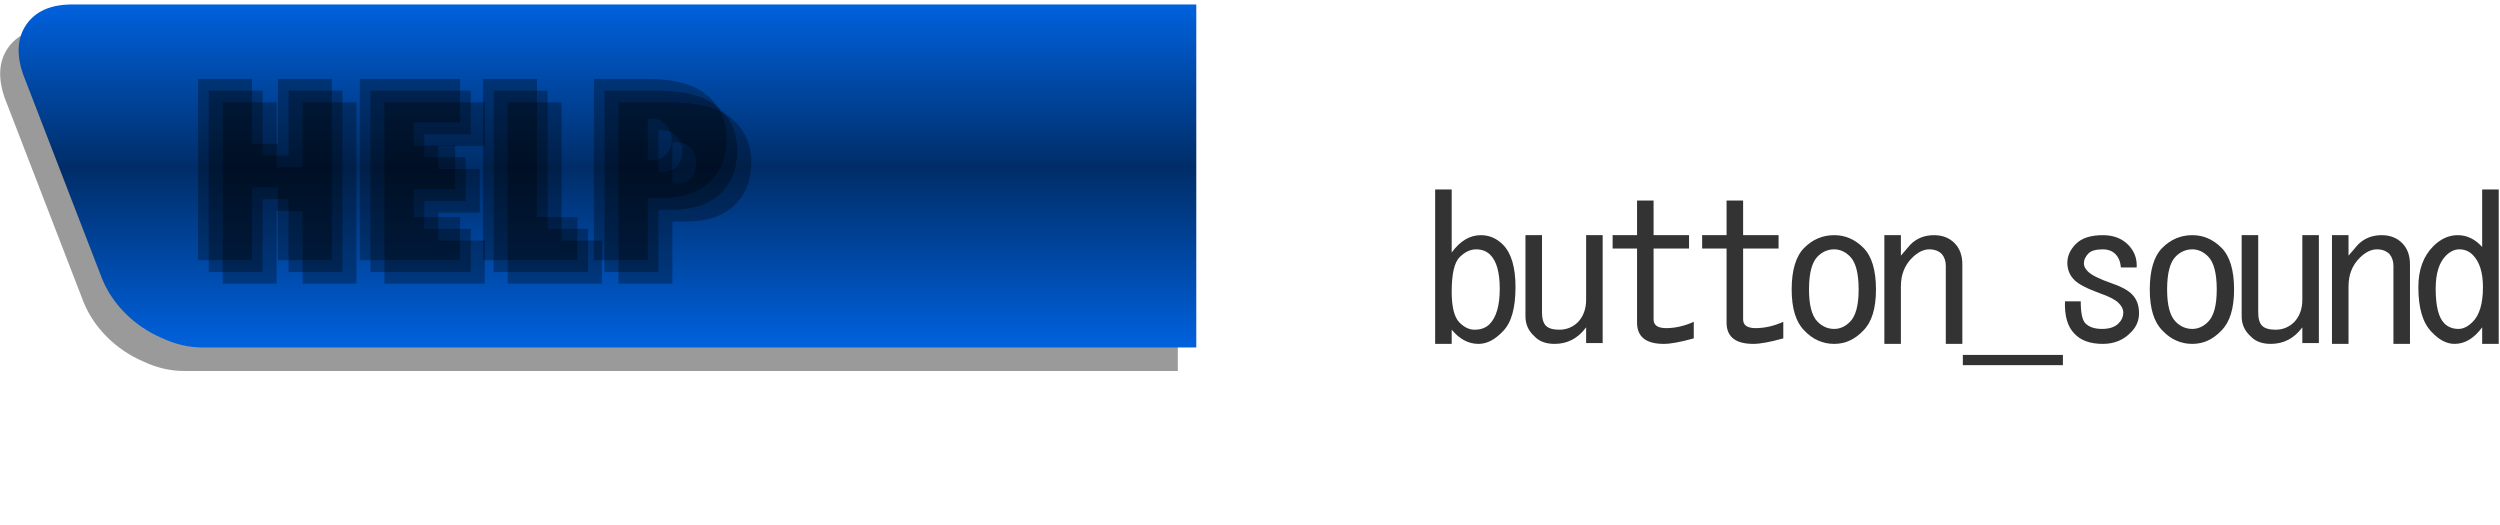 <?xml version="1.0" encoding="UTF-8" standalone="no"?>
<svg xmlns:xlink="http://www.w3.org/1999/xlink" height="46.95px" width="223.4px" xmlns="http://www.w3.org/2000/svg">
  <g transform="matrix(1.0, 0.0, 0.0, 1.0, 54.4, 16.3)">
    <use height="30.65" transform="matrix(1.0, 0.0, 0.0, 1.0, -54.4, -13.8)" width="105.25" xlink:href="#shape0"/>
    <use height="30.65" transform="matrix(1.0, 0.0, 0.0, 1.0, -52.75, -15.9)" width="105.25" xlink:href="#shape1"/>
    <use height="16.2" transform="matrix(0.892, 0.0, 0.0, 1.0, -36.7, -9.25)" width="52.95" xlink:href="#shape2"/>
    <use height="16.2" transform="matrix(0.892, 0.0, 0.0, 1.0, -35.75, -8.2)" width="52.95" xlink:href="#shape2"/>
    <use height="16.2" transform="matrix(0.892, 0.0, 0.0, 1.0, -34.5, -7.15)" width="52.95" xlink:href="#shape2"/>
    <use height="32.95" id="btn" transform="matrix(1.18, 0.0, 0.0, 0.97, -52.4, -16.3)" width="88.9" xlink:href="#button0"/>
    <use height="15.7" id="btnsnd" transform="matrix(1.0, 0.0, 0.0, 1.0, 73.95, 0.65)" width="95.05" xlink:href="#sprite0"/>
  </g>
  <defs>
    <g id="shape0" transform="matrix(1.0, 0.0, 0.0, 1.0, 0.0, 0.0)">
      <path d="M0.4 6.2 Q-0.5 3.55 0.7 1.8 1.9 0.05 4.65 0.0 L105.25 0.0 105.25 30.65 16.45 30.65 Q14.6 30.65 12.8 29.8 10.95 29.0 9.55 27.6 8.15 26.2 7.45 24.45 L0.4 6.2" fill="url(#gradient0)" fill-rule="evenodd" stroke="none"/>
    </g>
    <linearGradient gradientTransform="matrix(0.0, -0.019, 0.019, 0.0, 52.65, 15.35)" gradientUnits="userSpaceOnUse" id="gradient0" spreadMethod="pad" x1="-819.2" x2="819.2">
      <stop offset="0.0" stop-color="#000000" stop-opacity="0.396"/>
      <stop offset="0.549" stop-color="#000000" stop-opacity="0.396"/>
      <stop offset="1.0" stop-color="#000000" stop-opacity="0.396"/>
    </linearGradient>
    <g id="shape1" transform="matrix(1.0, 0.0, 0.0, 1.0, 0.0, 0.0)">
      <path d="M105.25 0.0 L105.25 30.65 16.45 30.65 Q14.6 30.65 12.8 29.8 10.95 29.0 9.55 27.6 8.15 26.2 7.45 24.45 L0.4 6.2 Q-0.5 3.55 0.7 1.8 1.9 0.05 4.65 0.0 L105.25 0.0" fill="url(#gradient1)" fill-rule="evenodd" stroke="none"/>
    </g>
    <linearGradient gradientTransform="matrix(0.0, -0.019, 0.019, 0.0, 52.65, 15.35)" gradientUnits="userSpaceOnUse" id="gradient1" spreadMethod="pad" x1="-819.2" x2="819.2">
      <stop offset="0.0" stop-color="#0062df"/>
      <stop offset="0.525" stop-color="#002d68"/>
      <stop offset="1.0" stop-color="#0062df"/>
    </linearGradient>
    <g id="shape2" transform="matrix(1.0, 0.0, 0.0, 1.0, 0.0, 0.0)">
      <path d="M8.0 0.0 L13.4 0.0 13.4 16.2 8.0 16.2 8.0 9.7 5.4 9.7 5.4 16.2 0.0 16.2 0.0 0.0 5.4 0.0 5.4 5.8 8.0 5.8 8.0 0.0" fill="#000000" fill-opacity="0.298" fill-rule="evenodd" stroke="none"/>
      <path d="M25.75 5.95 L25.75 9.85 21.6 9.85 21.6 12.35 26.25 12.35 26.25 16.2 16.2 16.2 16.2 0.0 26.25 0.0 26.25 3.9 21.6 3.9 21.6 5.95 25.75 5.95" fill="#000000" fill-opacity="0.298" fill-rule="evenodd" stroke="none"/>
      <path d="M38.0 16.2 L28.55 16.2 28.55 0.0 33.95 0.0 33.95 12.35 38.0 12.35 38.0 16.2" fill="#000000" fill-opacity="0.298" fill-rule="evenodd" stroke="none"/>
      <path d="M50.55 9.7 Q48.95 10.7 45.9 10.65 L45.05 10.65 45.05 16.2 39.65 16.2 39.65 0.0 44.9 0.0 Q48.8 0.0 50.7 1.25 52.95 2.75 52.95 5.4 52.9 8.3 50.55 9.7 M45.45 3.55 L45.05 3.55 45.05 7.25 45.3 7.25 Q46.3 7.3 46.85 6.8 47.45 6.3 47.45 5.45 47.45 4.6 46.9 4.1 46.3 3.55 45.45 3.55" fill="#000000" fill-opacity="0.298" fill-rule="evenodd" stroke="none"/>
    </g>
    <g id="sprite0" transform="matrix(1.0, 0.0, 0.0, 1.0, -11.95, 5.3)">
      <use height="15.7" transform="matrix(1.0, 0.0, 0.0, 1.0, 11.95, -5.3)" width="95.05" xlink:href="#text0"/>
    </g>
    <g id="text0" transform="matrix(1.0, 0.0, 0.0, 1.0, -24.85, -4.15)">
      <g transform="matrix(1.0, 0.0, 0.0, 1.0, 23.9, 0.0)">
        <use fill="#333333" height="15.7" transform="matrix(0.352, 0.0, 0.0, 0.352, 0.0, 18.0)" width="95.05" xlink:href="#font_______b0"/>
        <use fill="#333333" height="15.7" transform="matrix(0.352, 0.0, 0.0, 0.352, 8.0, 18.0)" width="95.05" xlink:href="#font_______u0"/>
        <use fill="#333333" height="15.7" transform="matrix(0.352, 0.0, 0.0, 0.352, 16.0, 18.0)" width="95.05" xlink:href="#font_______t0"/>
        <use fill="#333333" height="15.7" transform="matrix(0.352, 0.0, 0.0, 0.352, 24.0, 18.0)" width="95.05" xlink:href="#font_______t0"/>
        <use fill="#333333" height="15.7" transform="matrix(0.352, 0.0, 0.0, 0.352, 32.0, 18.0)" width="95.05" xlink:href="#font_______o0"/>
        <use fill="#333333" height="15.7" transform="matrix(0.352, 0.0, 0.0, 0.352, 40.0, 18.0)" width="95.05" xlink:href="#font_______n0"/>
        <use fill="#333333" height="15.7" transform="matrix(0.352, 0.0, 0.0, 0.352, 48.0, 18.0)" width="95.05" xlink:href="#font________0"/>
        <use fill="#333333" height="15.7" transform="matrix(0.352, 0.0, 0.0, 0.352, 56.0, 18.0)" width="95.05" xlink:href="#font_______s0"/>
        <use fill="#333333" height="15.7" transform="matrix(0.352, 0.0, 0.0, 0.352, 64.0, 18.0)" width="95.05" xlink:href="#font_______o0"/>
        <use fill="#333333" height="15.7" transform="matrix(0.352, 0.0, 0.0, 0.352, 72.0, 18.0)" width="95.05" xlink:href="#font_______u0"/>
        <use fill="#333333" height="15.7" transform="matrix(0.352, 0.0, 0.0, 0.352, 80.0, 18.0)" width="95.05" xlink:href="#font_______n0"/>
        <use fill="#333333" height="15.7" transform="matrix(0.352, 0.0, 0.0, 0.352, 88.0, 18.0)" width="95.05" xlink:href="#font_______d0"/>
      </g>
    </g>
    <g id="font_______b0">
      <path d="M6.6 -13.4 L6.6 -13.4 Q6.6 -20.2 8.6 -22.2 10.6 -24.2 12.8 -24.2 15.0 -24.2 16.4 -22.8 18.8 -20.4 18.8 -14.2 18.8 -7.8 16.2 -5.2 14.8 -3.8 12.4 -3.8 10.4 -3.8 8.6 -5.6 6.6 -7.6 6.6 -13.4 M6.6 -23.4 L6.6 -23.4 6.6 -39.4 2.4 -39.4 2.4 -0.2 6.6 -0.2 6.6 -3.8 Q9.6 -0.2 13.4 -0.2 16.6 -0.2 19.6 -3.4 22.8 -6.6 22.8 -14.6 22.8 -22.2 19.6 -25.4 17.2 -27.8 14.0 -27.8 9.8 -27.8 6.6 -23.4" fill-rule="evenodd" stroke="none"/>
    </g>
    <g id="font_______u0">
      <path d="M18.0 -4.4 L18.0 -4.4 18.0 -0.4 22.2 -0.4 22.2 -27.8 18.0 -27.8 18.0 -11.4 Q18.0 -8.0 16.0 -5.8 14.0 -3.8 11.2 -3.8 8.8 -3.8 7.8 -4.8 6.8 -5.8 6.8 -8.2 L6.8 -27.8 2.6 -27.8 2.6 -7.2 Q2.6 -4.2 4.8 -2.2 6.6 -0.2 10.0 -0.2 14.9 -0.2 18.0 -4.4" fill-rule="evenodd" stroke="none"/>
    </g>
    <g id="font_______t0">
      <path d="M8.2 -5.6 L8.2 -5.6 Q8.2 -0.2 15.0 -0.2 17.6 -0.2 22.6 -1.6 L22.6 -5.8 Q19.0 -4.2 15.6 -4.2 12.4 -4.2 12.4 -6.4 L12.4 -24.4 21.4 -24.4 21.4 -27.8 12.4 -27.8 12.4 -36.6 8.2 -36.6 8.2 -27.8 2.0 -27.8 2.0 -24.4 8.2 -24.4 8.2 -5.6" fill-rule="evenodd" stroke="none"/>
    </g>
    <g id="font_______o0">
      <path d="M12.8 -24.2 L12.8 -24.2 Q15.0 -24.2 16.8 -22.4 19.0 -20.2 19.0 -14.0 19.0 -8.0 16.8 -5.8 15.0 -4.0 12.8 -4.0 10.4 -4.0 8.6 -5.8 6.4 -8.0 6.4 -14.0 6.4 -20.2 8.6 -22.4 10.4 -24.2 12.8 -24.2 M5.2 -24.6 L5.2 -24.6 Q2.0 -21.4 2.0 -14.0 2.0 -6.8 5.2 -3.6 8.4 -0.2 12.8 -0.2 17.0 -0.2 20.2 -3.6 23.4 -6.8 23.4 -14.0 23.4 -21.4 20.2 -24.6 17.0 -27.8 12.8 -27.8 8.4 -27.8 5.2 -24.6" fill-rule="evenodd" stroke="none"/>
    </g>
    <g id="font_______n0">
      <path d="M18.4 -20.0 L18.4 -20.0 18.4 -0.2 22.6 -0.2 22.6 -20.4 Q22.6 -23.8 20.6 -25.8 18.6 -27.8 15.4 -27.8 11.8 -27.8 9.4 -25.4 L7.0 -22.6 7.0 -27.8 2.8 -27.8 2.8 -0.2 7.0 -0.2 7.0 -14.8 Q7.0 -19.2 9.8 -22.0 12.0 -24.2 14.2 -24.2 16.2 -24.2 17.4 -23.0 18.4 -21.8 18.4 -20.0" fill-rule="evenodd" stroke="none"/>
    </g>
    <g id="font________0">
      <path d="M25.4 5.2 L25.4 5.2 25.4 2.6 0.0 2.6 0.0 5.2 25.4 5.2" fill-rule="evenodd" stroke="none"/>
    </g>
    <g id="font_______s0">
      <path d="M17.4 -19.6 L17.4 -19.6 21.4 -19.6 Q21.6 -23.0 19.2 -25.4 16.8 -27.8 12.8 -27.8 8.2 -27.8 6.0 -25.6 3.8 -23.4 3.8 -20.8 3.8 -18.2 5.6 -16.4 7.2 -14.8 12.2 -13.0 15.6 -11.8 16.8 -10.6 18.0 -9.4 18.0 -8.2 18.0 -6.6 16.8 -5.4 15.4 -4.0 12.6 -4.0 9.8 -4.0 8.4 -5.4 7.2 -6.6 7.2 -11.0 L3.2 -11.0 Q3.0 -5.4 5.6 -2.8 8.0 -0.2 12.8 -0.2 17.2 -0.2 20.0 -3.2 22.0 -5.2 22.0 -8.0 22.0 -11.0 20.2 -12.8 18.6 -14.4 15.0 -15.6 10.4 -17.2 9.0 -18.6 8.0 -19.6 8.0 -20.6 8.0 -22.0 9.2 -23.2 10.2 -24.2 12.8 -24.2 14.8 -24.2 16.0 -23.0 17.2 -21.8 17.4 -19.6" fill-rule="evenodd" stroke="none"/>
    </g>
    <g id="font_______d0">
      <path d="M12.4 -24.2 L12.4 -24.2 Q14.4 -24.2 15.8 -22.8 18.4 -20.2 18.4 -14.6 18.4 -8.4 15.8 -5.8 14.0 -4.0 12.2 -4.0 10.0 -4.0 8.6 -5.4 6.4 -7.6 6.4 -14.2 6.4 -20.0 9.0 -22.6 10.6 -24.2 12.4 -24.2 M18.2 -4.4 L18.2 -4.4 18.2 -0.2 22.4 -0.2 22.4 -39.4 18.2 -39.4 18.2 -24.8 Q15.5 -27.8 12.0 -27.8 8.6 -27.8 5.8 -25.0 2.0 -21.2 2.0 -14.6 2.0 -6.6 5.4 -3.2 8.2 -0.2 11.2 -0.2 15.1 -0.2 18.2 -4.4" fill-rule="evenodd" stroke="none"/>
    </g>
  </defs>
</svg>
